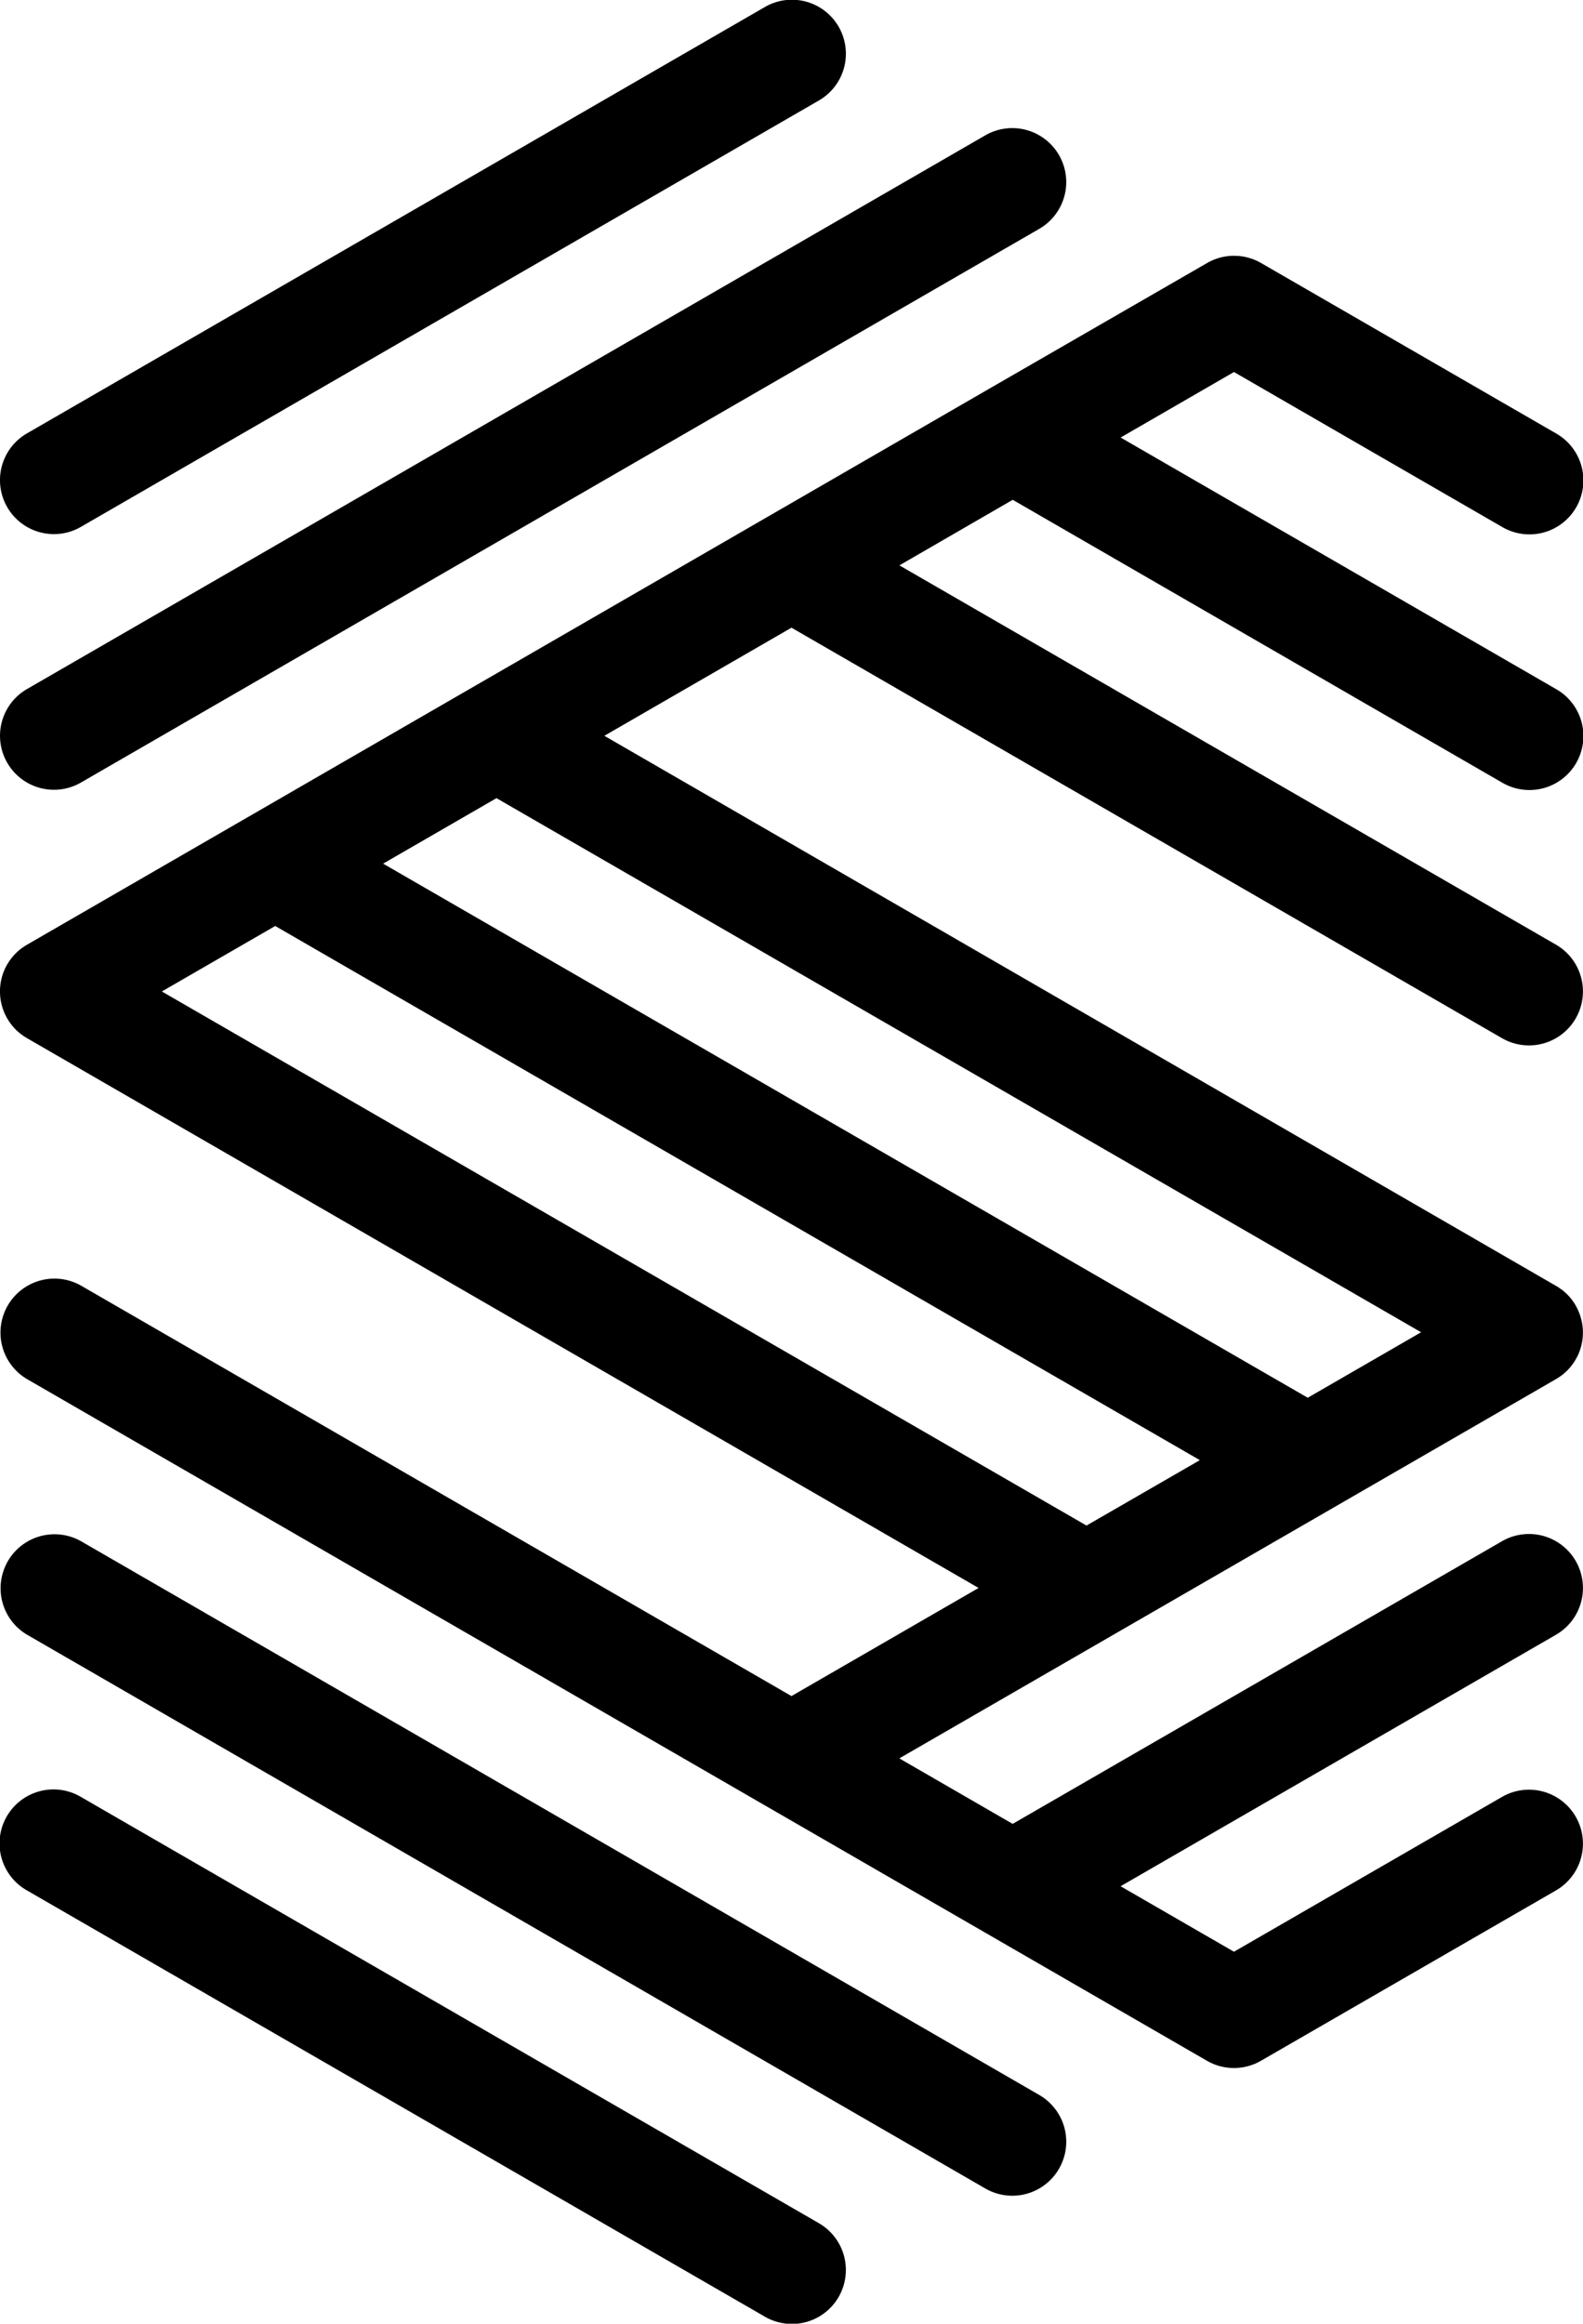 <svg viewBox="0 0 909.54 1334.3"><g><g><path d="M4.16,438a31,31,0,0,0,42.35,11.35l550.88-318.1a31,31,0,0,0-31-53.69L15.5,395.67A31,31,0,0,0,4.16,438Z"/><path d="M31,306.7a30.9,30.9,0,0,0,15.48-4.16L470.25,57.85a31,31,0,1,0-31-53.69L15.5,248.85A31,31,0,0,0,31,306.7Z"/><path d="M863,1031.82l-154,88.9-65.14-37.61L894,938.71A31,31,0,1,0,863,885l-281.15,162.3-65.13-37.61L766.34,865.61l.93-.54,126.47-73,.18-.11.11-.06c.37-.21.73-.44,1.08-.66s.67-.43,1-.66l.78-.54.68-.52.82-.66c.19-.16.38-.31.56-.48q.67-.58,1.32-1.2l0,0c.44-.43.86-.88,1.27-1.34.09-.09.17-.19.26-.29.38-.43.75-.87,1.1-1.32l.12-.15a30.14,30.14,0,0,0,2.26-3.38.86.86,0,0,0,.07-.1l.06-.12c.2-.35.39-.69.57-1l.21-.4c.15-.29.28-.57.42-.86l.28-.63c.09-.2.17-.4.26-.61s.24-.58.35-.88l.12-.32c.14-.39.28-.78.4-1.17v0a30.89,30.89,0,0,0,1.47-8.72v-1.44c0-.46,0-.93-.07-1.39v0a30.71,30.71,0,0,0-1.39-7.22.29.29,0,0,0,0-.09q-.18-.55-.39-1.11c0-.13-.09-.25-.13-.38-.11-.28-.22-.55-.34-.83s-.18-.45-.28-.67-.17-.38-.26-.57-.28-.61-.44-.91l-.18-.36c-.19-.37-.39-.73-.6-1.09l0-.11-.07-.11c-.23-.39-.46-.77-.71-1.15l-.12-.19c-.24-.37-.49-.73-.74-1.09-.06-.07-.11-.15-.16-.22-.24-.33-.49-.65-.74-1l-.24-.3c-.22-.28-.45-.55-.69-.82l-.35-.4-.62-.66-.48-.51-.52-.5-.65-.6-.41-.36c-.27-.23-.53-.46-.81-.68l-.31-.25-1-.73-.25-.17-1.06-.73-.22-.14-1.11-.68-.14-.08L347.25,422.51l107.51-62.08L863,596.14a31,31,0,1,0,31-53.7L516.76,324.64,581.89,287,863,449.34a31,31,0,1,0,31-53.69L643.89,251.23,709,213.62l154,88.92a31,31,0,1,0,31-53.69L724.52,151l-.12-.06-1.06-.58-.39-.2-.89-.43-.59-.27-.65-.27-.84-.34-.37-.13c-.37-.14-.75-.27-1.12-.39l-.08,0a30.79,30.79,0,0,0-7.23-1.39h-.08c-.45,0-.91,0-1.36-.06h-1.43a30.89,30.89,0,0,0-8.72,1.47h0c-.39.12-.77.26-1.16.4l-.33.12-.88.35-.62.26-.61.28c-.29.14-.58.27-.87.42l-.41.21c-.35.18-.69.37-1,.56l-.13.07L567,224l-.58.34L439.89,297.43c-.46.25-.92.51-1.37.79L15.5,542.48l-.12.07-1.14.7-.19.13c-.37.24-.73.48-1.09.74l-.22.16c-.33.24-.65.49-1,.74l-.3.24c-.28.22-.55.45-.83.69l-.39.35-.66.62-.5.48-.51.52-.59.64-.38.42-.67.8-.26.33c-.24.3-.48.62-.71.94-.06.08-.12.17-.19.25l-.71,1.05-.15.23c-.23.36-.46.73-.67,1.1l-.09.15a.75.75,0,0,0-.07.12c-.2.35-.39.69-.57,1l-.21.41c-.14.29-.28.57-.41.86s-.19.42-.29.62-.17.41-.25.62l-.36.88-.11.33c-.15.38-.28.77-.41,1.16v0A31.17,31.17,0,0,0,0,568.61c0,.24,0,.47,0,.71s0,.48,0,.72a31.1,31.1,0,0,0,1.46,8.7l0,0q.18.57.39,1.14c0,.11.08.24.13.35.11.29.22.57.34.86l.27.64.27.59c.14.3.28.6.43.89.06.13.13.26.2.38.18.36.38.72.58,1.07l.06.12.06.09a30.23,30.23,0,0,0,2.27,3.38l.11.14c.36.46.73.9,1.11,1.34l.25.28c.42.46.84.92,1.28,1.35,0,0,0,0,0,0,.42.41.86.81,1.31,1.21l.57.48.81.65.69.52.75.53c.39.27.78.52,1.18.77s.6.38.92.56l.09.05.21.13L562.27,911.83,454.75,973.91,46.51,738.2a31,31,0,0,0-31,53.69l551.1,318.19h0l126.9,73.27a.05.05,0,0,0,0,0c.49.28,1,.54,1.49.8l.37.19c.36.18.72.33,1.09.49s.55.26.83.37l.2.08a31,31,0,0,0,11.45,2.21h.06a30.66,30.66,0,0,0,11.54-2.25l.1,0c.3-.12.59-.26.89-.39s.69-.3,1-.47l.4-.2c.49-.25,1-.51,1.47-.79l0,0L894,1085.52a31,31,0,0,0-31-53.7ZM816.53,765l-65.14,37.61L220.13,495.92l65.13-37.61ZM93,569.32l65.13-37.6L689.39,838.44,624.27,876Z"/><path d="M597.41,1203.13,46.57,885a31,31,0,0,0-31,53.69L566.4,1256.82a31,31,0,0,0,31-53.69Z"/><path d="M470.25,1276.45,46.5,1031.83a31,31,0,1,0-31,53.69l423.74,244.62a31,31,0,1,0,31-53.69Z"/></g></g></svg>